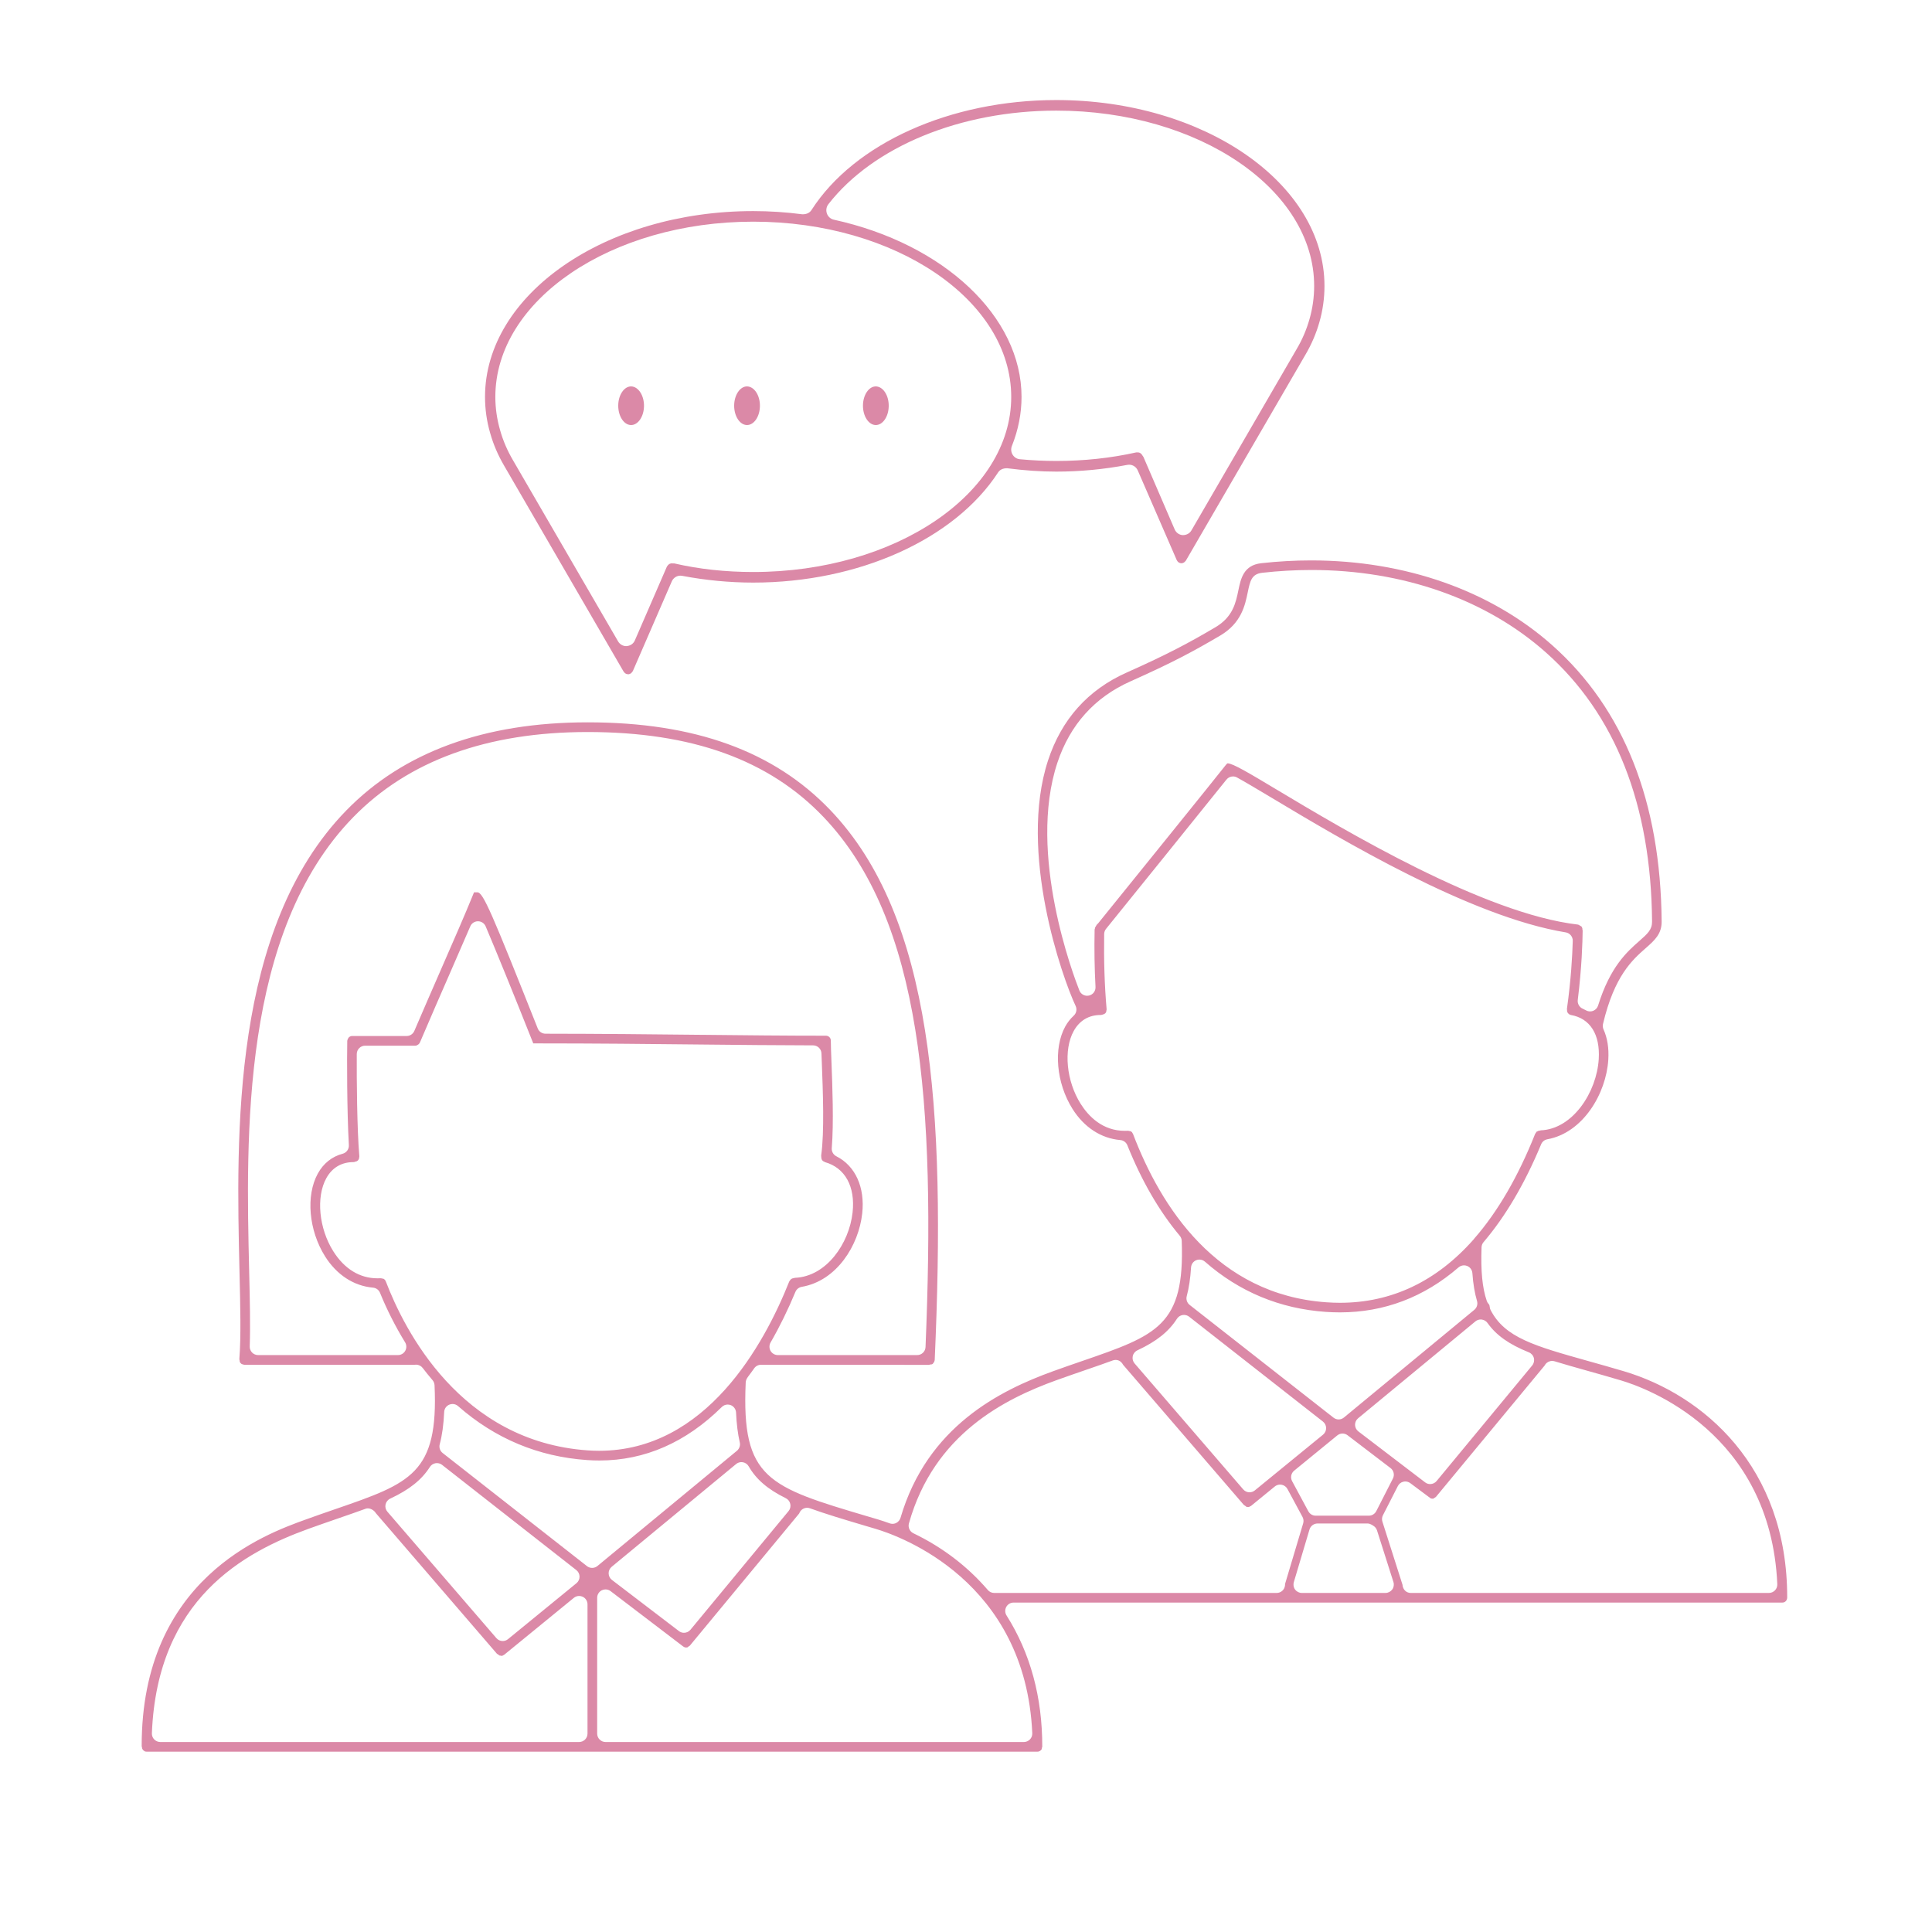 <?xml version="1.0" encoding="UTF-8"?>
<svg width="150px" height="150px" viewBox="0 0 150 150" version="1.1" xmlns="http://www.w3.org/2000/svg" xmlns:xlink="http://www.w3.org/1999/xlink">
    <!-- Generator: Sketch 46 (44423) - http://www.bohemiancoding.com/sketch -->
    <title>Group 2</title>
    <desc>Created with Sketch.</desc>
    <defs></defs>
    <g id="Page-1" stroke="none" stroke-width="1" fill="none" fill-rule="evenodd">
        <g id="Group-2">
            <g id="Page-1" transform="translate(11, 7)" fill="#db89a7">
                <g id="Group-3" transform="translate(0, 36)">
                    <path d="M111.516,28.785 C111.539,28.798 111.563,28.807 111.584,28.812 L111.79,28.937 L111.851,29.063 C111.847,29.119 111.869,29.23 111.877,29.256 C111.866,30.139 111.813,32.088 111.497,34.64 C111.462,34.926 111.623,35.204 111.887,35.318 C111.976,35.356 112.06,35.401 112.144,35.446 C112.24,35.499 112.347,35.526 112.456,35.526 C112.54,35.526 112.622,35.509 112.699,35.479 C112.88,35.404 113.017,35.256 113.075,35.07 C114.018,32.045 115.323,30.898 116.274,30.06 C116.917,29.493 117.27,29.182 117.266,28.548 C117.191,19.482 114.419,12.454 109.028,7.66 C104.384,3.53 97.915,1.254 90.814,1.254 C89.554,1.254 88.271,1.327 87.003,1.47 C86.169,1.564 86.058,2.103 85.873,2.994 C85.664,4.001 85.378,5.377 83.737,6.345 C81.651,7.573 80.001,8.46 76.774,9.898 C73.99,11.14 72.08,13.263 71.099,16.206 C68.737,23.299 72.38,32.836 72.803,33.901 C72.902,34.15 73.139,34.311 73.406,34.311 C73.453,34.311 73.499,34.306 73.545,34.296 C73.857,34.227 74.071,33.945 74.055,33.625 C73.977,32.161 73.954,30.702 73.986,29.165 C73.997,29.141 74.005,29.116 74.008,29.097 L74.025,29.008 C74.087,28.92 74.125,28.844 74.141,28.809 L74.261,28.686 C76.434,25.999 83.55,17.195 84.103,16.479 C84.247,16.292 84.297,16.267 84.303,16.264 L84.312,16.266 C84.716,16.266 85.995,17.031 88.114,18.301 C93.345,21.433 104.225,27.948 111.516,28.785 L111.516,28.785 Z M76.898,44.919 C76.889,44.919 76.949,45.008 76.964,45.032 C79.119,50.693 83.452,57.516 91.987,58.11 C92.34,58.135 92.688,58.148 93.033,58.148 C97.032,58.148 100.521,56.495 103.404,53.236 L103.473,53.149 C105.282,51.08 106.872,48.343 108.19,45.028 C108.21,45.008 108.226,44.988 108.236,44.969 L108.3,44.861 L108.347,44.853 L108.404,44.809 C108.424,44.807 108.445,44.803 108.464,44.799 C108.488,44.796 108.605,44.768 108.632,44.759 C111.104,44.655 112.968,41.809 113.126,39.223 C113.242,37.306 112.452,36.06 110.957,35.803 L110.83,35.75 C110.806,35.722 110.775,35.689 110.753,35.675 L110.72,35.644 L110.705,35.602 L110.664,35.518 L110.667,35.467 C110.667,35.433 110.659,35.344 110.656,35.327 C110.971,33.094 111.075,31.22 111.109,30.05 C111.117,29.726 110.883,29.442 110.564,29.39 C103.15,28.175 93.123,22.17 87.737,18.943 C86.696,18.321 85.658,17.7 85.039,17.362 C84.947,17.31 84.839,17.282 84.73,17.282 C84.531,17.282 84.347,17.372 84.222,17.527 C82.376,19.832 76.131,27.559 74.873,29.116 C74.782,29.228 74.73,29.37 74.727,29.515 C74.696,31.596 74.757,33.501 74.916,35.339 C74.914,35.342 74.914,35.376 74.915,35.403 C74.907,35.432 74.9,35.461 74.898,35.47 L74.88,35.585 L74.805,35.681 C74.806,35.68 74.805,35.679 74.804,35.679 C74.797,35.679 74.744,35.716 74.708,35.741 C74.66,35.751 74.604,35.767 74.575,35.786 C74.576,35.782 74.574,35.78 74.569,35.78 C74.557,35.78 74.527,35.791 74.497,35.803 L74.455,35.803 C73.54,35.803 72.814,36.228 72.359,37.054 C71.559,38.51 71.79,40.934 72.898,42.695 C73.501,43.654 74.588,44.798 76.334,44.798 C76.404,44.798 76.474,44.796 76.544,44.792 C76.572,44.795 76.61,44.797 76.615,44.797 L76.806,44.837 L76.905,44.923 C76.902,44.92 76.9,44.919 76.898,44.919 L76.898,44.919 Z M26.065,26.278 C26.516,26.284 27.187,27.883 30.75,36.848 C30.849,37.097 31.086,37.257 31.353,37.257 C35.686,37.261 39.563,37.302 43.32,37.342 L43.419,37.342 C46.81,37.379 50.004,37.412 53.129,37.412 C53.336,37.412 53.505,37.581 53.505,37.789 C53.505,38.155 53.527,38.742 53.555,39.456 C53.627,41.33 53.738,44.163 53.578,46.137 C53.557,46.402 53.696,46.651 53.932,46.771 C55.414,47.52 56.165,49.182 55.942,51.215 C55.67,53.691 53.969,56.442 51.245,56.911 C51.023,56.95 50.84,57.096 50.755,57.303 C50.179,58.69 49.531,60.012 48.827,61.232 C48.712,61.431 48.712,61.681 48.827,61.882 C48.943,62.084 49.159,62.208 49.39,62.208 L60.209,62.208 C60.559,62.208 60.844,61.934 60.858,61.585 C61.639,42.683 60.59,28.453 52.936,20.431 C48.701,15.992 42.711,13.834 34.624,13.834 C26.821,13.834 20.694,16.062 16.415,20.458 C7.719,29.385 8.096,45.221 8.345,55.698 C8.397,57.867 8.445,59.915 8.389,61.535 C8.382,61.709 8.448,61.883 8.57,62.01 C8.691,62.135 8.862,62.208 9.037,62.208 L19.898,62.208 C20.133,62.208 20.35,62.08 20.464,61.875 C20.579,61.669 20.574,61.417 20.451,61.217 C19.697,59.987 19.043,58.694 18.505,57.375 C18.413,57.148 18.204,56.994 17.961,56.973 C16.463,56.841 15.139,55.977 14.236,54.541 C12.97,52.528 12.733,49.826 13.674,48.117 C14.108,47.327 14.775,46.795 15.603,46.576 C15.901,46.498 16.104,46.217 16.086,45.91 C15.933,43.214 15.935,39.075 15.961,37.803 C15.985,37.731 15.997,37.688 16.004,37.656 C16.023,37.632 16.046,37.602 16.047,37.6 L16.099,37.519 C16.172,37.472 16.251,37.435 16.336,37.435 L20.573,37.435 C20.832,37.435 21.066,37.28 21.169,37.04 C21.89,35.356 22.59,33.754 23.234,32.279 L23.32,32.081 C24.279,29.886 25.107,27.992 25.706,26.517 L25.803,26.279 L26.065,26.278 Z M82.121,54.793 C82.036,54.793 81.953,54.809 81.874,54.842 C81.642,54.938 81.49,55.154 81.473,55.403 C81.419,56.262 81.31,56.992 81.138,57.633 C81.07,57.886 81.16,58.154 81.366,58.315 L92.531,67.065 C92.646,67.156 92.784,67.205 92.931,67.205 C93.081,67.205 93.228,67.152 93.344,67.055 L103.465,58.695 C103.666,58.53 103.749,58.26 103.675,58.009 C103.494,57.392 103.375,56.685 103.315,55.846 C103.296,55.598 103.143,55.386 102.915,55.291 C102.836,55.259 102.752,55.241 102.666,55.241 C102.512,55.241 102.362,55.298 102.243,55.398 C99.561,57.718 96.461,58.893 93.029,58.893 C92.668,58.893 92.303,58.879 91.934,58.855 C88.369,58.606 85.212,57.294 82.55,54.955 C82.43,54.85 82.279,54.793 82.121,54.793 L82.121,54.793 Z M18.599,56.248 L18.791,56.288 L18.894,56.374 C18.891,56.393 18.94,56.464 18.954,56.486 C20.385,60.233 24.731,68.93 34.649,69.608 C34.942,69.629 35.231,69.639 35.515,69.639 C43.808,69.639 48.324,61.405 50.281,56.483 C50.301,56.462 50.318,56.442 50.328,56.425 L50.374,56.348 C50.402,56.328 50.436,56.308 50.44,56.305 L50.497,56.261 C50.514,56.259 50.531,56.256 50.547,56.253 C50.573,56.248 50.698,56.219 50.723,56.209 C53.166,56.108 54.931,53.545 55.195,51.132 C55.416,49.125 54.613,47.667 53.049,47.227 C53.026,47.21 53.004,47.197 52.987,47.188 L52.891,47.145 C52.891,47.144 52.819,47.058 52.819,47.057 C52.818,47.056 52.782,46.972 52.782,46.97 C52.769,46.958 52.758,46.735 52.755,46.712 C53.015,44.922 52.89,41.699 52.808,39.565 L52.778,38.79 C52.767,38.439 52.482,38.164 52.131,38.162 C49.288,38.156 46.383,38.127 43.311,38.095 L43.219,38.094 C39.315,38.052 35.279,38.009 30.658,38.009 L30.403,38.009 L30.308,37.772 C28.926,34.292 27.546,30.901 26.707,28.923 C26.605,28.683 26.371,28.527 26.11,28.527 C25.851,28.527 25.616,28.681 25.513,28.92 C25.065,29.965 24.558,31.125 24.008,32.385 L23.954,32.51 C23.226,34.174 22.432,35.992 21.613,37.913 C21.599,37.951 21.585,37.976 21.54,38.033 C21.522,38.058 21.505,38.073 21.458,38.105 C21.35,38.178 21.294,38.186 21.257,38.186 L17.349,38.186 C16.993,38.186 16.701,38.477 16.699,38.834 C16.688,40.785 16.718,44.651 16.897,46.758 C16.895,46.762 16.895,46.796 16.896,46.824 C16.888,46.853 16.881,46.881 16.879,46.891 L16.865,46.986 C16.852,46.995 16.804,47.069 16.785,47.101 C16.775,47.102 16.723,47.138 16.686,47.164 C16.644,47.174 16.602,47.186 16.601,47.186 C16.565,47.195 16.523,47.209 16.482,47.225 L16.448,47.225 C15.521,47.225 14.788,47.651 14.331,48.481 C13.528,49.94 13.76,52.373 14.871,54.139 C15.739,55.519 16.929,56.248 18.312,56.248 C18.384,56.248 18.456,56.247 18.53,56.242 C18.555,56.245 18.593,56.248 18.599,56.248 L18.599,56.248 Z M103.962,59.444 C103.812,59.444 103.665,59.496 103.549,59.593 L94.444,67.114 C94.29,67.241 94.203,67.428 94.206,67.629 C94.211,67.826 94.306,68.016 94.463,68.134 L99.644,72.089 C99.758,72.177 99.894,72.223 100.038,72.223 C100.232,72.223 100.414,72.137 100.538,71.988 L107.959,63.015 C108.091,62.855 108.139,62.639 108.089,62.439 C108.038,62.238 107.892,62.072 107.701,61.995 C106.156,61.372 105.166,60.669 104.492,59.717 C104.386,59.571 104.225,59.473 104.048,59.45 L103.962,59.444 Z M80.814,59.099 C80.635,59.13 80.476,59.235 80.377,59.39 C79.738,60.389 78.79,61.145 77.306,61.84 C77.122,61.926 76.987,62.095 76.946,62.293 C76.903,62.492 76.957,62.703 77.089,62.856 L85.524,72.636 C85.647,72.78 85.826,72.862 86.014,72.862 C86.164,72.862 86.308,72.81 86.424,72.715 L91.721,68.387 C91.875,68.259 91.962,68.073 91.961,67.875 C91.958,67.676 91.867,67.492 91.711,67.369 L81.324,59.228 C81.21,59.139 81.068,59.09 80.924,59.09 C80.913,59.09 80.825,59.097 80.814,59.099 L80.814,59.099 Z M93.235,68.3 C93.085,68.3 92.939,68.353 92.824,68.447 L89.48,71.181 C89.238,71.378 89.171,71.72 89.318,71.994 L90.579,74.335 C90.692,74.545 90.911,74.677 91.149,74.677 L95.277,74.677 C95.521,74.677 95.743,74.541 95.855,74.322 L97.146,71.792 C97.288,71.512 97.211,71.169 96.96,70.979 L93.627,68.434 C93.516,68.348 93.376,68.3 93.235,68.3 L93.235,68.3 Z M24.135,66.005 C24.046,66.005 23.96,66.024 23.88,66.058 C23.65,66.157 23.498,66.374 23.486,66.625 C23.44,67.616 23.327,68.435 23.14,69.132 C23.073,69.384 23.162,69.652 23.368,69.812 L34.572,78.594 C34.685,78.683 34.828,78.732 34.973,78.732 C35.123,78.732 35.27,78.679 35.386,78.583 L46.149,69.693 C46.373,69.542 46.498,69.255 46.44,69.006 C46.283,68.33 46.188,67.567 46.147,66.671 C46.135,66.414 45.973,66.188 45.736,66.093 C45.656,66.064 45.577,66.049 45.499,66.049 C45.327,66.049 45.165,66.116 45.042,66.237 C42.254,68.994 39.058,70.392 35.544,70.392 C35.234,70.392 34.918,70.382 34.597,70.36 C30.805,70.102 27.43,68.691 24.563,66.167 C24.443,66.063 24.291,66.005 24.135,66.005 L24.135,66.005 Z M75.62,62.584 C75.544,62.584 75.469,62.597 75.398,62.623 C74.781,62.851 74.124,63.077 73.425,63.318 C72.595,63.604 71.824,63.87 70.998,64.167 C67.027,65.608 61.521,68.325 59.569,75.277 C59.484,75.582 59.629,75.903 59.912,76.041 C62.17,77.127 64.115,78.61 65.697,80.45 C65.82,80.593 65.999,80.676 66.188,80.676 L88.121,80.676 C88.455,80.676 88.733,80.424 88.767,80.092 C88.769,80.075 88.773,79.989 88.773,79.973 L90.178,75.271 C90.227,75.108 90.209,74.927 90.127,74.776 L88.958,72.605 C88.866,72.435 88.704,72.314 88.513,72.276 C88.502,72.274 88.399,72.263 88.387,72.263 C88.238,72.263 88.092,72.315 87.977,72.409 L86.126,73.921 L86.064,73.948 C86.036,73.961 85.984,73.991 85.956,74.009 C85.959,74.005 85.954,74.004 85.945,74.004 C85.932,74.004 85.912,74.006 85.892,74.006 C85.849,74.006 85.804,73.997 85.76,73.982 C85.738,73.956 85.715,73.936 85.696,73.924 L85.569,73.841 L76.196,62.96 C76.06,62.705 75.847,62.584 75.62,62.584 L75.62,62.584 Z M91.291,75.284 C91.006,75.284 90.75,75.475 90.669,75.75 L89.452,79.838 C89.393,80.033 89.43,80.249 89.553,80.414 C89.674,80.577 89.869,80.676 90.073,80.676 L96.567,80.676 C96.774,80.676 96.969,80.575 97.092,80.409 C97.213,80.242 97.249,80.025 97.185,79.827 L95.911,75.821 C95.861,75.663 95.753,75.532 95.609,75.45 C95.604,75.446 95.382,75.284 95.187,75.284 L91.291,75.284 Z M98.107,72.021 C98.056,72.021 98.008,72.027 97.961,72.039 C97.775,72.08 97.617,72.204 97.529,72.377 L96.37,74.646 C96.292,74.8 96.277,74.975 96.33,75.14 L97.888,80.033 C97.917,80.426 98.195,80.676 98.528,80.676 L126.341,80.676 C126.517,80.676 126.688,80.602 126.81,80.474 C126.932,80.347 126.996,80.173 126.989,79.995 C126.464,68.216 116.795,64.752 114.862,64.178 C113.891,63.888 112.99,63.635 112.154,63.401 C111.246,63.145 110.444,62.919 109.696,62.69 C109.635,62.672 109.571,62.662 109.506,62.662 C109.298,62.662 109.102,62.762 108.98,62.931 C108.975,62.938 108.93,63.012 108.926,63.019 L100.485,73.22 C100.36,73.296 100.315,73.331 100.283,73.36 C100.285,73.355 100.278,73.353 100.267,73.353 C100.25,73.353 100.223,73.356 100.198,73.356 C100.161,73.356 100.121,73.348 100.079,73.333 L98.499,72.154 C98.388,72.07 98.248,72.021 98.107,72.021 L98.107,72.021 Z M46.564,70.518 C46.414,70.518 46.268,70.571 46.152,70.667 L36.49,78.646 C36.336,78.773 36.25,78.96 36.254,79.161 C36.257,79.359 36.354,79.548 36.511,79.666 L41.711,83.636 C41.825,83.723 41.96,83.77 42.104,83.77 C42.299,83.77 42.48,83.683 42.605,83.535 L50.223,74.321 C50.351,74.166 50.401,73.964 50.358,73.769 C50.317,73.572 50.19,73.409 50.011,73.321 C48.603,72.626 47.713,71.861 47.127,70.845 C47.031,70.678 46.868,70.563 46.68,70.529 C46.669,70.527 46.575,70.518 46.564,70.518 L46.564,70.518 Z M22.813,70.604 C22.633,70.635 22.473,70.741 22.376,70.895 C21.735,71.898 20.784,72.656 19.295,73.353 C19.111,73.439 18.977,73.609 18.934,73.807 C18.891,74.009 18.943,74.213 19.078,74.369 L27.54,84.184 C27.663,84.327 27.842,84.41 28.031,84.41 C28.18,84.41 28.325,84.358 28.441,84.263 L33.757,79.919 C33.911,79.792 33.998,79.605 33.996,79.408 C33.993,79.208 33.902,79.023 33.746,78.901 L23.323,70.733 C23.208,70.644 23.067,70.595 22.922,70.595 C22.912,70.595 22.823,70.602 22.813,70.604 L22.813,70.604 Z M17.553,74.109 C17.491,74.109 17.431,74.12 17.376,74.142 C16.755,74.37 16.092,74.6 15.385,74.843 L15.207,74.905 C14.469,75.16 13.741,75.412 12.965,75.692 C7.941,77.509 1.212,81.132 0.792,91.571 C0.786,91.749 0.85,91.92 0.973,92.048 C1.096,92.175 1.266,92.248 1.441,92.248 L33.965,92.248 C34.323,92.248 34.614,91.956 34.614,91.597 L34.614,81.561 C34.614,81.31 34.468,81.079 34.242,80.973 C34.157,80.932 34.063,80.91 33.965,80.91 C33.815,80.91 33.669,80.961 33.554,81.056 L28.144,85.477 C28.045,85.522 27.978,85.561 27.959,85.573 C27.962,85.557 27.916,85.548 27.863,85.544 C27.825,85.541 27.8,85.537 27.782,85.534 C27.76,85.514 27.735,85.496 27.711,85.481 L27.581,85.396 L18.179,74.478 C18.082,74.308 17.824,74.109 17.553,74.109 L17.553,74.109 Z M36.014,80.401 C35.916,80.401 35.817,80.425 35.727,80.468 C35.502,80.58 35.364,80.805 35.364,81.052 L35.364,91.597 C35.364,91.956 35.656,92.248 36.014,92.248 L68.498,92.248 C68.674,92.248 68.845,92.174 68.966,92.046 C69.089,91.92 69.153,91.745 69.146,91.568 C68.616,79.751 58.919,76.276 56.98,75.699 L56.223,75.475 C54.501,74.964 53.089,74.539 51.886,74.104 C51.812,74.078 51.739,74.065 51.666,74.065 C51.43,74.065 51.212,74.194 51.098,74.4 C51.091,74.415 51.048,74.5 51.042,74.514 L42.555,84.773 C42.431,84.85 42.386,84.883 42.353,84.913 C42.354,84.909 42.349,84.907 42.339,84.907 C42.323,84.907 42.294,84.911 42.265,84.911 C42.228,84.911 42.187,84.904 42.145,84.889 C42.132,84.878 42.049,84.835 42.044,84.833 L36.407,80.535 C36.296,80.45 36.156,80.401 36.014,80.401 L36.014,80.401 Z M0.379,93 C0.328,93 0.277,92.99 0.232,92.971 C0.222,92.966 0.198,92.95 0.139,92.899 C0.129,92.891 0.113,92.878 0.095,92.865 C0.089,92.849 0.083,92.834 0.076,92.822 C0.071,92.812 0.049,92.78 0.029,92.747 C0.031,92.725 0.032,92.704 0.03,92.693 C0.027,92.68 0.004,92.59 9.27536232e-05,92.579 C-0.022,79.586 9.561,76.123 12.71,74.985 C13.512,74.694 14.262,74.435 14.963,74.193 L15.068,74.157 C20.879,72.151 23.053,71.4 22.738,64.548 C22.73,64.404 22.676,64.264 22.583,64.155 C22.315,63.841 22.06,63.526 21.817,63.208 C21.695,63.047 21.502,62.951 21.301,62.951 C21.289,62.951 21.187,62.962 21.175,62.964 L7.954,62.96 L7.762,62.904 L7.656,62.808 L7.614,62.722 C7.611,62.685 7.604,62.641 7.604,62.638 C7.603,62.634 7.588,62.569 7.583,62.542 C7.583,62.544 7.584,62.545 7.584,62.545 C7.587,62.545 7.586,62.498 7.585,62.477 C7.716,60.815 7.66,58.453 7.594,55.717 C7.342,45.113 6.962,29.086 15.877,19.932 C20.304,15.387 26.611,13.082 34.624,13.082 C42.927,13.082 49.096,15.315 53.48,19.911 C61.396,28.209 62.439,42.978 61.571,62.6 L61.527,62.749 C61.511,62.762 61.495,62.778 61.483,62.796 L61.418,62.892 L61.342,62.929 C61.306,62.931 61.258,62.935 61.252,62.936 C61.204,62.944 61.162,62.955 61.12,62.967 L48.085,62.96 C47.875,62.96 47.676,63.063 47.554,63.237 C47.403,63.455 47.243,63.668 47.083,63.881 C46.949,64.059 46.896,64.21 46.896,64.347 C46.561,71.827 48.653,72.446 56.436,74.753 L57.195,74.977 C57.487,75.064 57.782,75.168 58.077,75.273 C58.149,75.298 58.222,75.31 58.293,75.31 C58.395,75.31 58.496,75.286 58.588,75.239 C58.747,75.157 58.865,75.013 58.916,74.843 C61.002,67.733 66.667,64.945 70.746,63.467 C71.547,63.176 72.295,62.918 72.995,62.678 C78.832,60.666 80.995,59.921 80.749,53.338 C80.744,53.196 80.69,53.057 80.598,52.945 C79.005,51.045 77.636,48.683 76.529,45.921 C76.437,45.691 76.228,45.535 75.982,45.514 C74.488,45.386 73.169,44.526 72.268,43.094 C71.007,41.088 70.771,38.397 71.708,36.693 C71.879,36.385 72.098,36.103 72.364,35.856 C72.573,35.664 72.633,35.36 72.511,35.101 C71.466,32.885 68.041,23.156 70.37,16.039 C71.413,12.853 73.466,10.558 76.472,9.217 C79.675,7.789 81.304,6.912 83.361,5.702 C84.718,4.901 84.945,3.807 85.145,2.841 C85.335,1.922 85.551,0.882 86.92,0.728 C88.218,0.583 89.522,0.51 90.797,0.51 C98.092,0.51 104.741,2.851 109.522,7.102 C115.078,12.042 117.933,19.256 118.01,28.543 C118.018,29.517 117.465,30.005 116.766,30.62 C115.743,31.521 114.34,32.757 113.456,36.504 C113.425,36.642 113.439,36.79 113.496,36.92 C113.798,37.591 113.923,38.381 113.868,39.269 C113.706,41.919 111.892,44.956 109.137,45.453 C108.918,45.493 108.737,45.639 108.653,45.844 C107.388,48.889 105.885,51.444 104.183,53.437 C104.087,53.548 104.033,53.69 104.027,53.837 C103.961,55.697 104.086,56.981 104.432,58.001 C104.463,58.094 104.513,58.175 104.581,58.245 C104.636,58.307 104.655,58.371 104.66,58.456 C104.666,58.547 104.691,58.636 104.732,58.714 C105.837,60.854 108.135,61.499 112.307,62.67 C113.162,62.908 114.082,63.168 115.075,63.462 C121.217,65.287 127.774,70.862 127.757,81.038 C127.75,81.266 127.586,81.423 127.387,81.423 L67.695,81.423 C67.459,81.423 67.241,81.551 67.127,81.759 C67.013,81.969 67.02,82.222 67.147,82.422 C68.995,85.343 69.929,88.774 69.921,92.623 L69.896,92.684 L69.878,92.804 C69.832,92.859 69.817,92.883 69.81,92.891 C69.739,92.939 69.715,92.96 69.693,92.97 C69.646,92.99 69.598,93 69.546,93 L0.379,93 Z" id="Fill-1"></path>
                </g>
                <g id="Group-6" transform="translate(26, 0)">
                    <path d="M51.394,28.127 C51.472,28.146 51.493,28.157 51.512,28.166 C51.596,28.223 51.612,28.241 51.629,28.261 C51.693,28.359 51.753,28.446 51.776,28.476 L54.201,34.102 C54.313,34.361 54.553,34.531 54.828,34.547 L54.829,34.547 C55.124,34.547 55.366,34.414 55.501,34.183 C63.666,20.119 63.675,20.1 63.68,20.088 C64.098,19.385 64.441,18.586 64.668,17.781 C64.909,16.943 65.031,16.075 65.031,15.204 C65.031,7.697 56.049,1.589 45.01,1.589 C37.584,1.589 30.804,4.373 27.316,8.853 C27.157,9.058 27.113,9.329 27.199,9.574 C27.284,9.818 27.489,10.003 27.736,10.056 C36.318,11.939 42.312,17.597 42.312,23.817 C42.312,25.095 42.06,26.377 41.564,27.622 C41.476,27.841 41.495,28.093 41.616,28.295 C41.735,28.497 41.943,28.632 42.174,28.654 C43.114,28.743 44.069,28.789 45.014,28.789 C47.153,28.789 49.241,28.566 51.221,28.124 L51.394,28.127 Z M21.484,10.21 C10.442,10.21 1.458,16.314 1.458,23.817 C1.458,24.685 1.583,25.553 1.827,26.395 C2.049,27.193 2.386,27.979 2.826,28.73 L10.99,42.799 C11.122,43.025 11.364,43.166 11.621,43.166 C11.934,43.148 12.176,42.985 12.291,42.719 L14.778,36.99 L14.862,36.877 C14.945,36.798 14.96,36.791 14.986,36.778 C15.078,36.744 15.1,36.742 15.122,36.74 L15.358,36.745 C17.264,37.186 19.331,37.41 21.484,37.41 C32.526,37.41 41.511,31.313 41.511,23.817 C41.511,16.314 32.526,10.21 21.484,10.21 L21.484,10.21 Z M11.785,45.347 C11.729,45.347 11.703,45.342 11.671,45.334 L11.59,45.306 C11.55,45.281 11.51,45.251 11.482,45.221 L11.4,45.115 L2.144,29.162 C1.663,28.34 1.297,27.486 1.057,26.625 C0.791,25.712 0.657,24.768 0.657,23.817 C0.657,15.861 10,9.389 21.484,9.389 C22.752,9.389 24.035,9.473 25.3,9.638 L25.303,9.638 C25.634,9.638 25.866,9.523 26.005,9.305 C29.335,4.12 36.794,0.768 45.01,0.768 C56.491,0.768 65.832,7.244 65.832,15.204 C65.832,16.156 65.699,17.1 65.438,18.01 C65.19,18.889 64.822,19.745 64.344,20.556 C64.344,20.556 64.178,20.838 55.069,36.53 C54.97,36.644 54.935,36.668 54.894,36.687 C54.894,36.687 54.789,36.726 54.782,36.729 C54.766,36.729 54.751,36.729 54.737,36.729 C54.679,36.729 54.648,36.724 54.616,36.714 L54.512,36.667 C54.482,36.647 54.447,36.612 54.416,36.572 L54.364,36.492 L51.336,29.525 C51.217,29.255 50.955,29.08 50.665,29.08 C50.65,29.08 50.547,29.089 50.526,29.093 C48.709,29.44 46.852,29.616 45.01,29.616 C43.801,29.616 42.552,29.53 41.192,29.354 L41.188,29.354 C40.861,29.354 40.63,29.468 40.49,29.682 C37.113,34.875 29.654,38.232 21.484,38.232 C19.645,38.232 17.786,38.054 15.961,37.707 C15.945,37.703 15.841,37.694 15.828,37.694 C15.539,37.694 15.276,37.868 15.157,38.139 L12.133,45.105 C12.024,45.255 11.992,45.275 11.978,45.285 C11.978,45.285 11.887,45.322 11.837,45.346 C11.817,45.347 11.8,45.347 11.785,45.347 L11.785,45.347 Z" id="Fill-4"></path>
                </g>
                <path d="M56.984,26 C56.435,25.988 55.992,25.305 56,24.478 C56.008,23.663 56.456,23 56.999,23 C57.272,23.006 57.527,23.168 57.715,23.456 C57.903,23.743 58.004,24.121 58,24.522 C57.993,25.337 57.544,26 57,26 L56.984,26 Z" id="Fill-7"></path>
                <path d="M46.984,26 C46.435,25.988 45.992,25.305 46,24.478 C46.008,23.663 46.456,23 46.999,23 C47.272,23.006 47.527,23.168 47.715,23.456 C47.903,23.743 48.004,24.121 48,24.522 C47.993,25.337 47.544,26 47,26 L46.984,26 Z" id="Fill-9"></path>
                <path d="M37.983,26 C37.434,25.988 36.992,25.305 37,24.478 C37.007,23.663 37.455,23 37.998,23 C38.557,23.011 39.008,23.695 39,24.522 C38.992,25.337 38.543,26 38,26 L37.983,26 Z" id="Fill-11"></path>
            </g>
        </g>
    </g>
</svg>